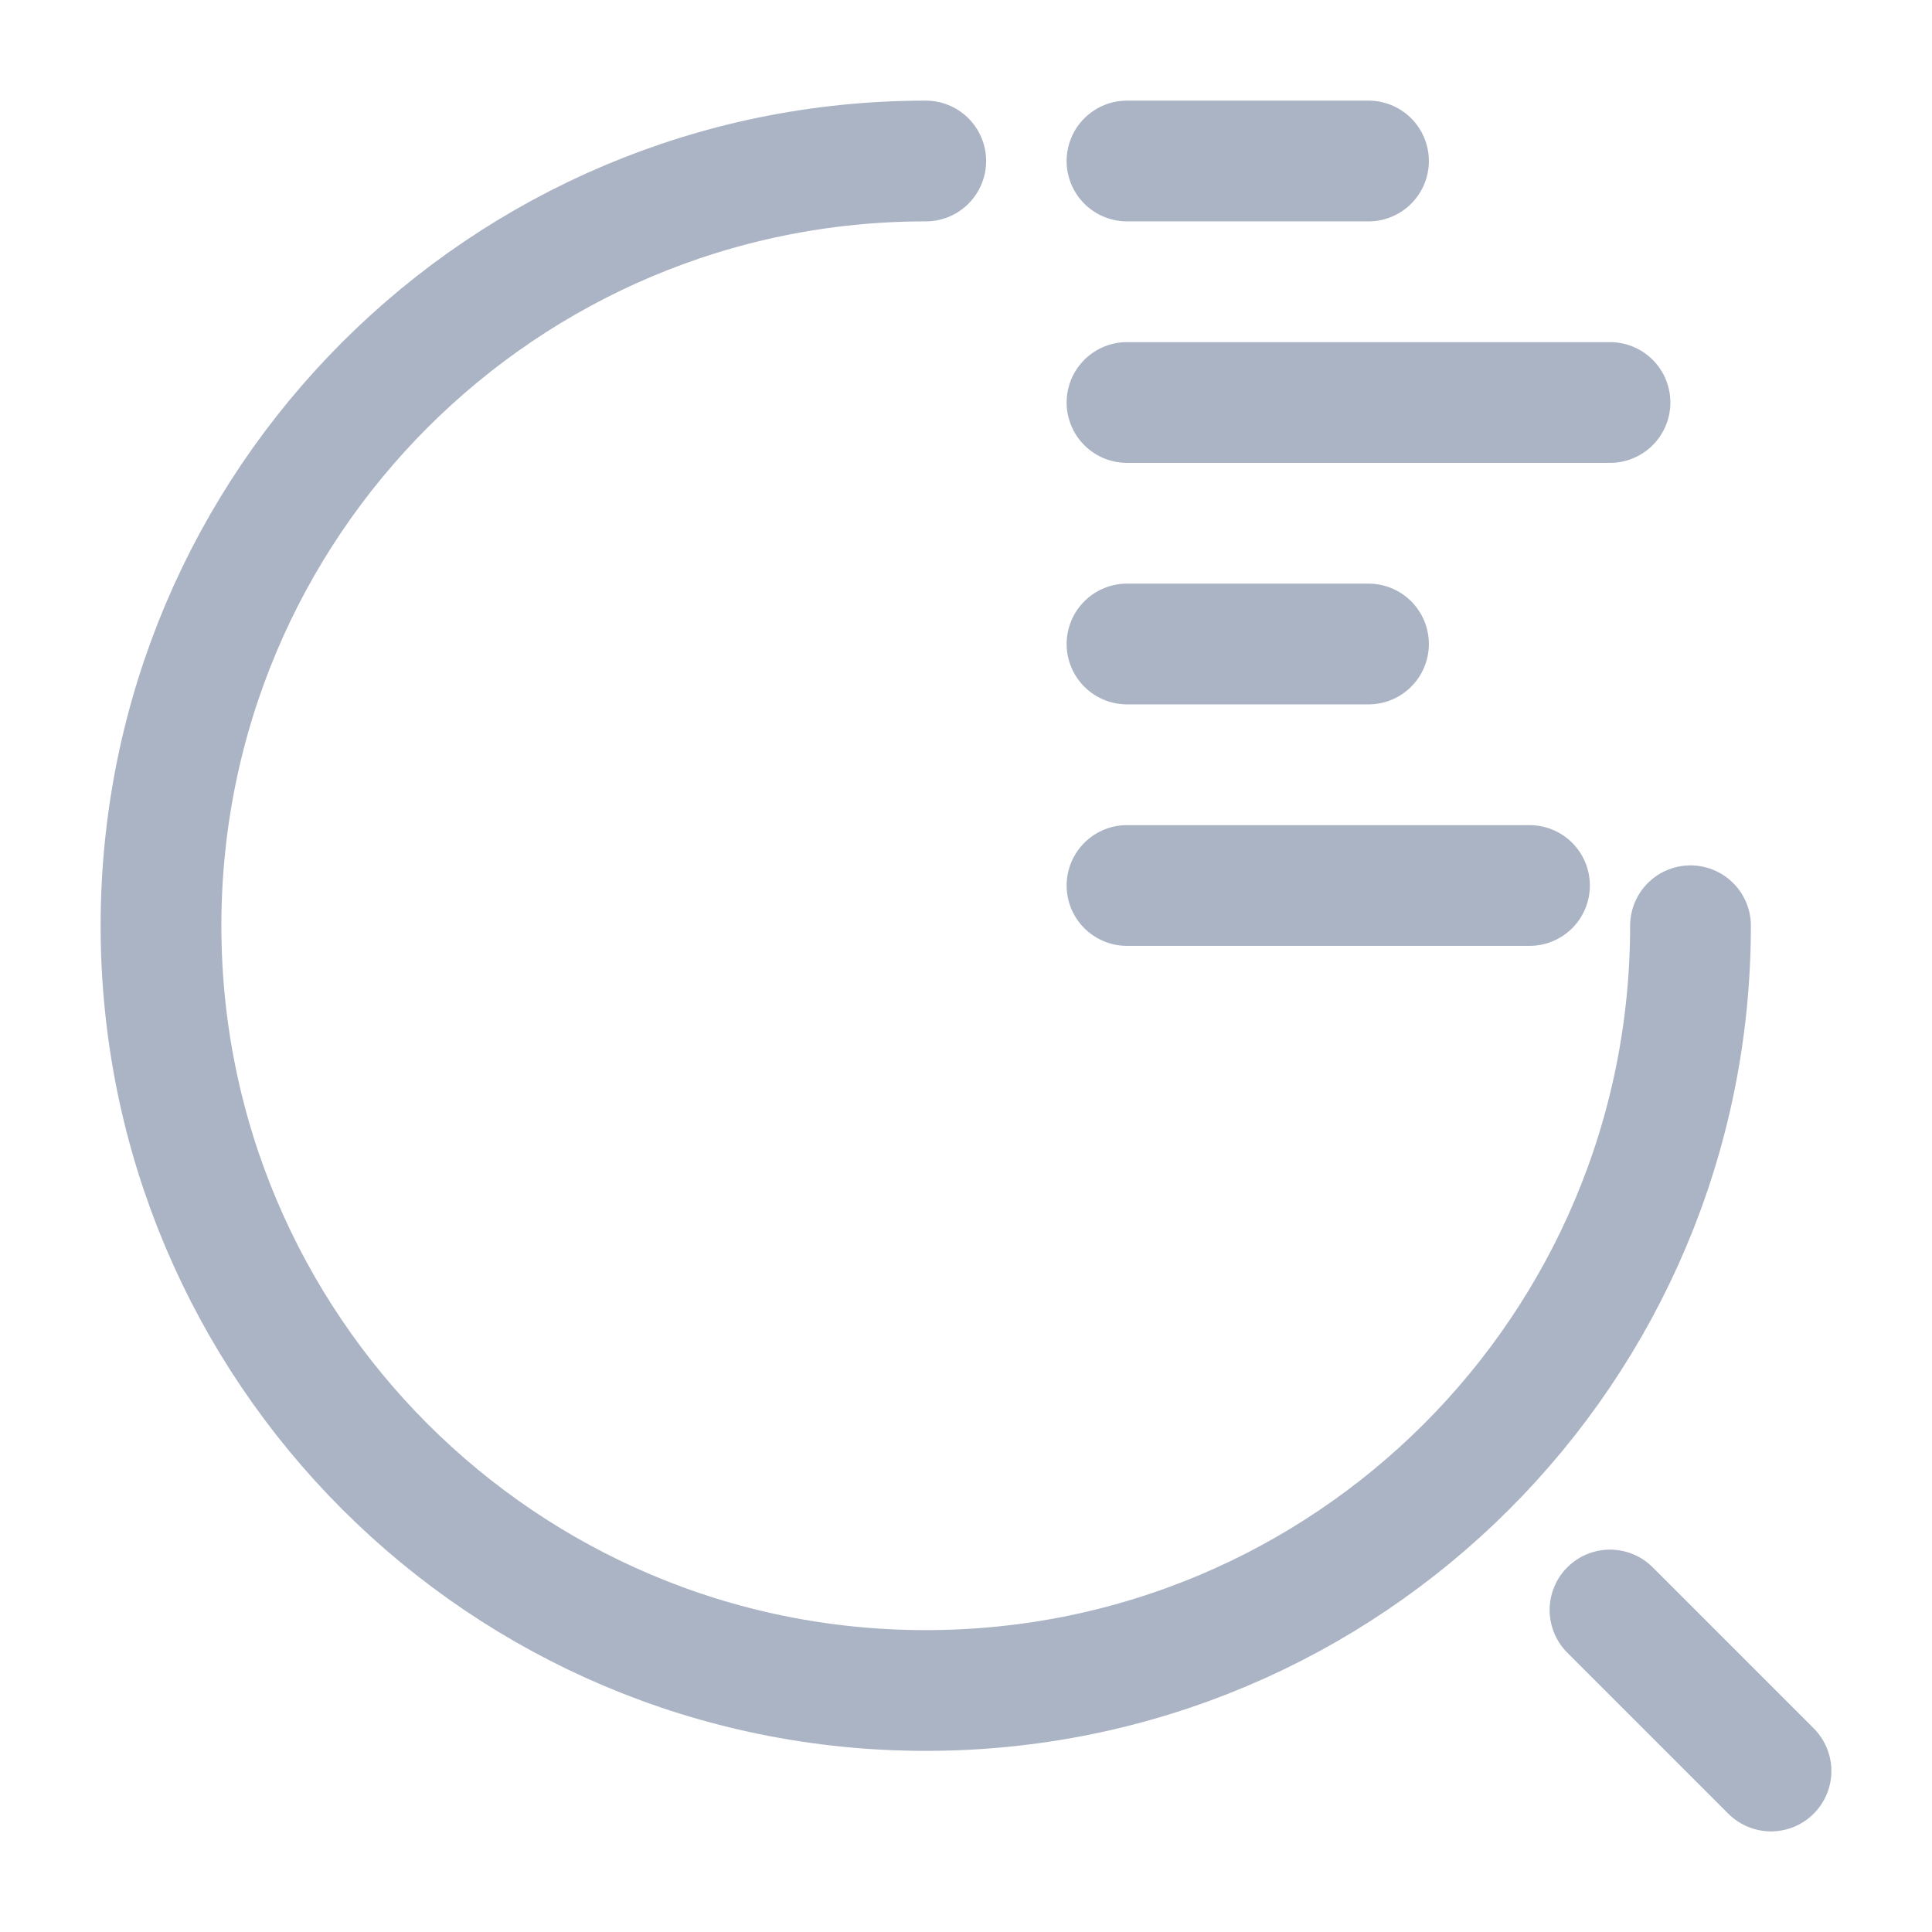 <svg width="24" height="24" viewBox="0 0 24 24" fill="none" xmlns="http://www.w3.org/2000/svg">
<path d="M14 5H20" stroke="#ABB4C5" stroke-width="1.5" stroke-linecap="round" stroke-linejoin="round"/>
<path d="M14 8H17" stroke="#ABB4C5" stroke-width="1.5" stroke-linecap="round" stroke-linejoin="round"/>
<path d="M14 2H17" stroke="#ABB4C5" stroke-width="1.5" stroke-linecap="round" stroke-linejoin="round"/>
<path d="M14 11H19" stroke="#ABB4C5" stroke-width="1.5" stroke-linecap="round" stroke-linejoin="round"/>
<path d="M21 11.5C21 16.75 16.75 21 11.5 21C6.25 21 2 16.75 2 11.5C2 6.25 6.25 2 11.5 2" stroke="#ABB4C5" stroke-width="1.5" stroke-linecap="round" stroke-linejoin="round"/>
<path d="M22 22L20 20" stroke="#ABB4C5" stroke-width="1.5" stroke-linecap="round" stroke-linejoin="round"/>
</svg>
